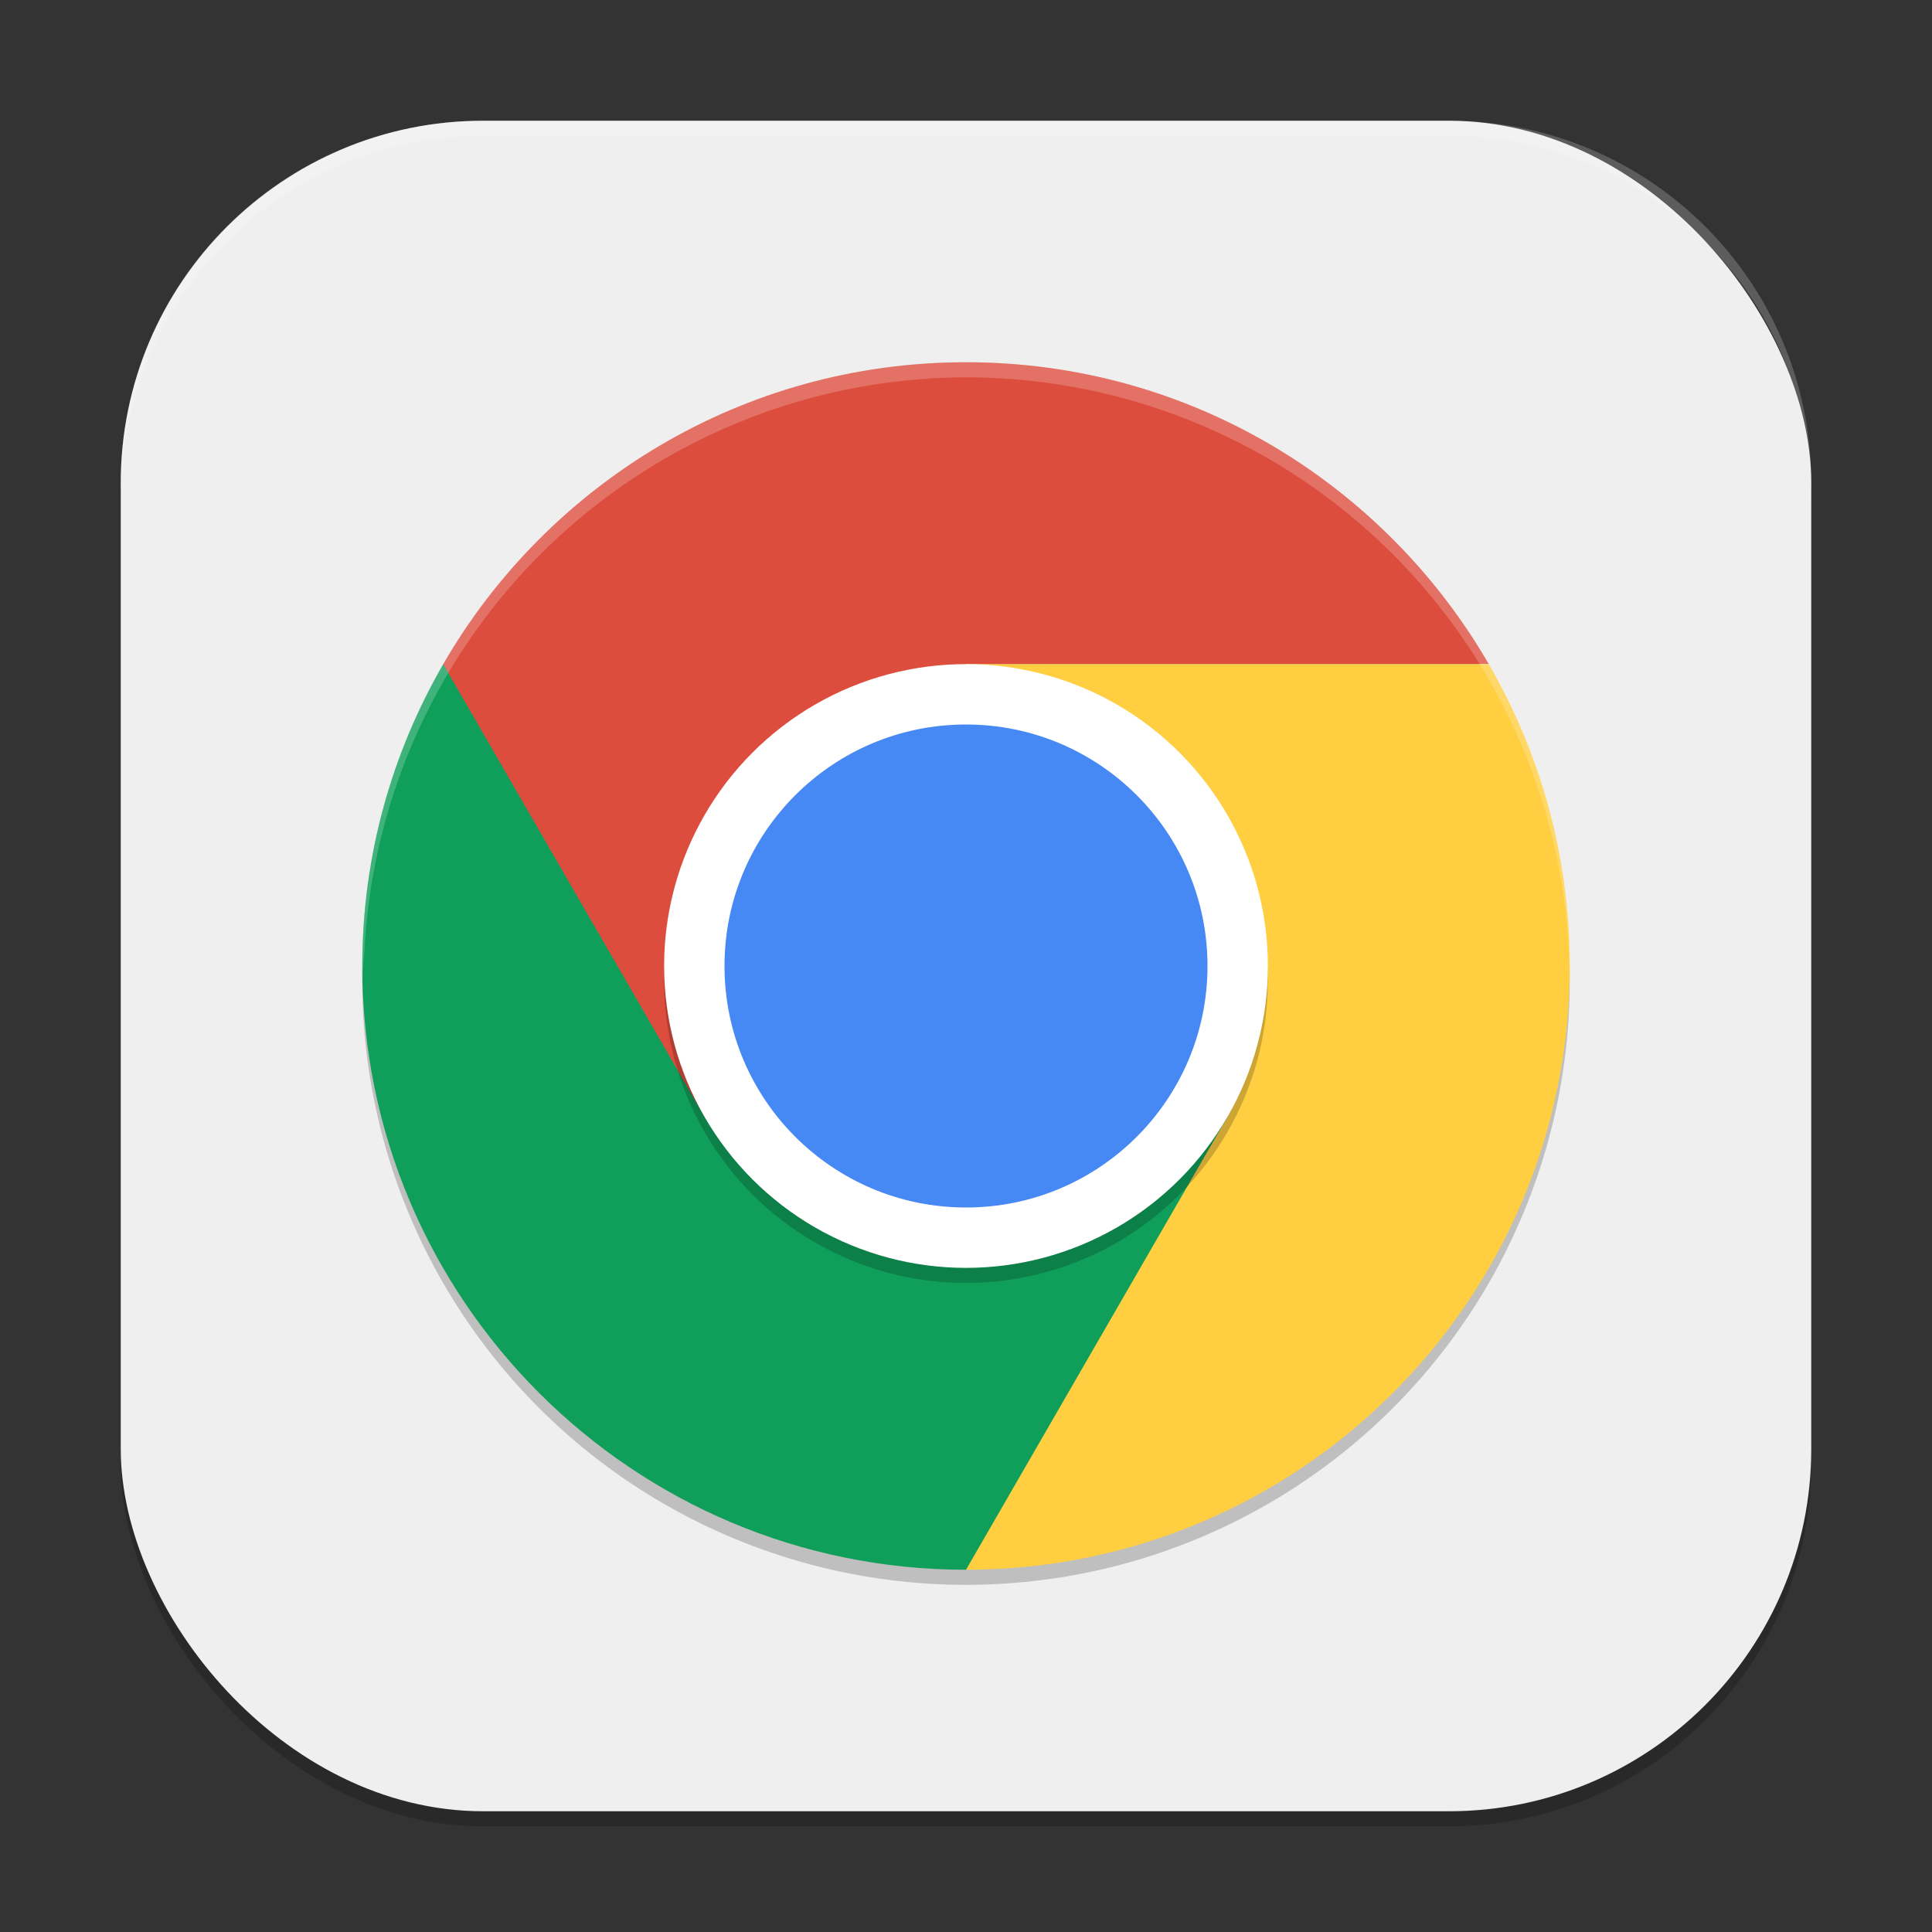 <?xml version="1.0" encoding="UTF-8" standalone="no"?>
<!-- Created with Inkscape (http://www.inkscape.org/) -->

<svg
   width="128"
   height="128"
   viewBox="0 0 128 128"
   version="1.1"
   id="svg5"
   inkscape:version="1.2.2 (1:1.2.2+202305151914+b0a8486541)"
   sodipodi:docname="google-chrome.svg"
   xmlns:inkscape="http://www.inkscape.org/namespaces/inkscape"
   xmlns:sodipodi="http://sodipodi.sourceforge.net/DTD/sodipodi-0.dtd"
   xmlns="http://www.w3.org/2000/svg"
   xmlns:svg="http://www.w3.org/2000/svg">
  <rect x="0" y="0" width="128" height="128" fill="#333333" stroke="none"/>
  <sodipodi:namedview
     id="namedview7"
     pagecolor="#ffffff"
     bordercolor="#000000"
     borderopacity="0.25"
     inkscape:showpageshadow="2"
     inkscape:pageopacity="0.0"
     inkscape:pagecheckerboard="0"
     inkscape:deskcolor="#d1d1d1"
     inkscape:document-units="px"
     showgrid="false"
     inkscape:zoom="6.484375"
     inkscape:cx="64"
     inkscape:cy="64"
     inkscape:window-width="1920"
     inkscape:window-height="1008"
     inkscape:window-x="0"
     inkscape:window-y="0"
     inkscape:window-maximized="1"
     inkscape:current-layer="svg5" />
  <defs
     id="defs2" />
  <rect
     style="opacity:0.2;fill:#000000;stroke-width:8;stroke-linecap:square"
     id="rect234"
     width="112"
     height="112"
     x="8"
     y="9"
     ry="24" />
  <rect
     style="fill:#efefef;fill-opacity:1;stroke-width:8;stroke-linecap:square"
     id="rect396"
     width="112"
     height="112"
     x="8"
     y="8"
     ry="24" />
  <g
     id="g361"
     transform="scale(2)">
    <ellipse
       style="opacity:0.2;fill:#000000;fill-opacity:1;stroke-width:5;stroke-linecap:round;stroke-linejoin:round"
       id="path4197"
       cx="32"
       cy="32.5"
       rx="20"
       ry="20" />
    <path
       d="m 32,12 c -7.403,0 -13.861,4.025 -17.319,10.002 l 0.652,11.664 8.006,3.333 8.66,-5 V 22 H 49.318 C 45.859,16.024 39.402,12 32,12 Z"
       style="fill:#dd4d3e;fill-opacity:1;stroke-width:0.078"
       id="path371" />
    <path
       d="m 12,32 c 0,11.046 8.954,20 20,20 l 8.772,-4.689 -0.111,-10.311 -8.66,-5 -8.66,5 -8.659,-14.998 c -1.702,2.942 -2.681,6.354 -2.681,9.997"
       style="fill:#109f5b;fill-opacity:1;stroke-width:0.078"
       id="path399" />
    <path
       d="m 32,32 8.66,5 -8.66,15 c 11.046,0 20,-8.954 20,-20 0,-3.644 -0.979,-7.057 -2.682,-10 H 32 Z"
       style="fill:#ffce41;fill-opacity:1;stroke-width:0.078"
       id="path427" />
    <circle
       style="opacity:0.2;fill:#000000;stroke-width:4;stroke-linecap:square"
       id="path501"
       cx="32"
       cy="32.5"
       r="10" />
    <ellipse
       style="opacity:1;fill:#ffffff;fill-opacity:1;stroke-width:4;stroke-linecap:square"
       id="path499"
       cx="32"
       cy="32"
       rx="10"
       ry="10" />
    <ellipse
       style="opacity:1;fill:#4688f4;fill-opacity:1;stroke-width:4;stroke-linecap:square"
       id="path1204"
       cx="32"
       cy="32"
       rx="8"
       ry="8" />
    <path
       id="path1132"
       style="opacity:0.2;fill:#ffffff;fill-opacity:1;stroke-width:5;stroke-linecap:round;stroke-linejoin:round"
       d="m 32,12 c -11.046,2e-6 -20,8.954 -20,20 0.003,0.112 0.007,0.224 0.012,0.336 a 20,20 0 0 1 0.047,-0.67 c 0.007,-0.102 0.015,-0.203 0.023,-0.305 A 20,20 0 0 1 32,12.5 20,20 0 0 1 51.992,32.207 C 51.995,32.138 51.998,32.069 52,32 52,20.954 43.046,12 32,12 Z" />
  </g>
  <path
     id="path1040"
     style="opacity:0.2;fill:#ffffff;stroke-width:8;stroke-linecap:square"
     d="M 32,8 C 18.704,8 8,18.704 8,32 v 1 C 8,19.704 18.704,9 32,9 h 64 c 13.296,0 24,10.704 24,24 V 32 C 120,18.704 109.296,8 96,8 Z" />
</svg>
